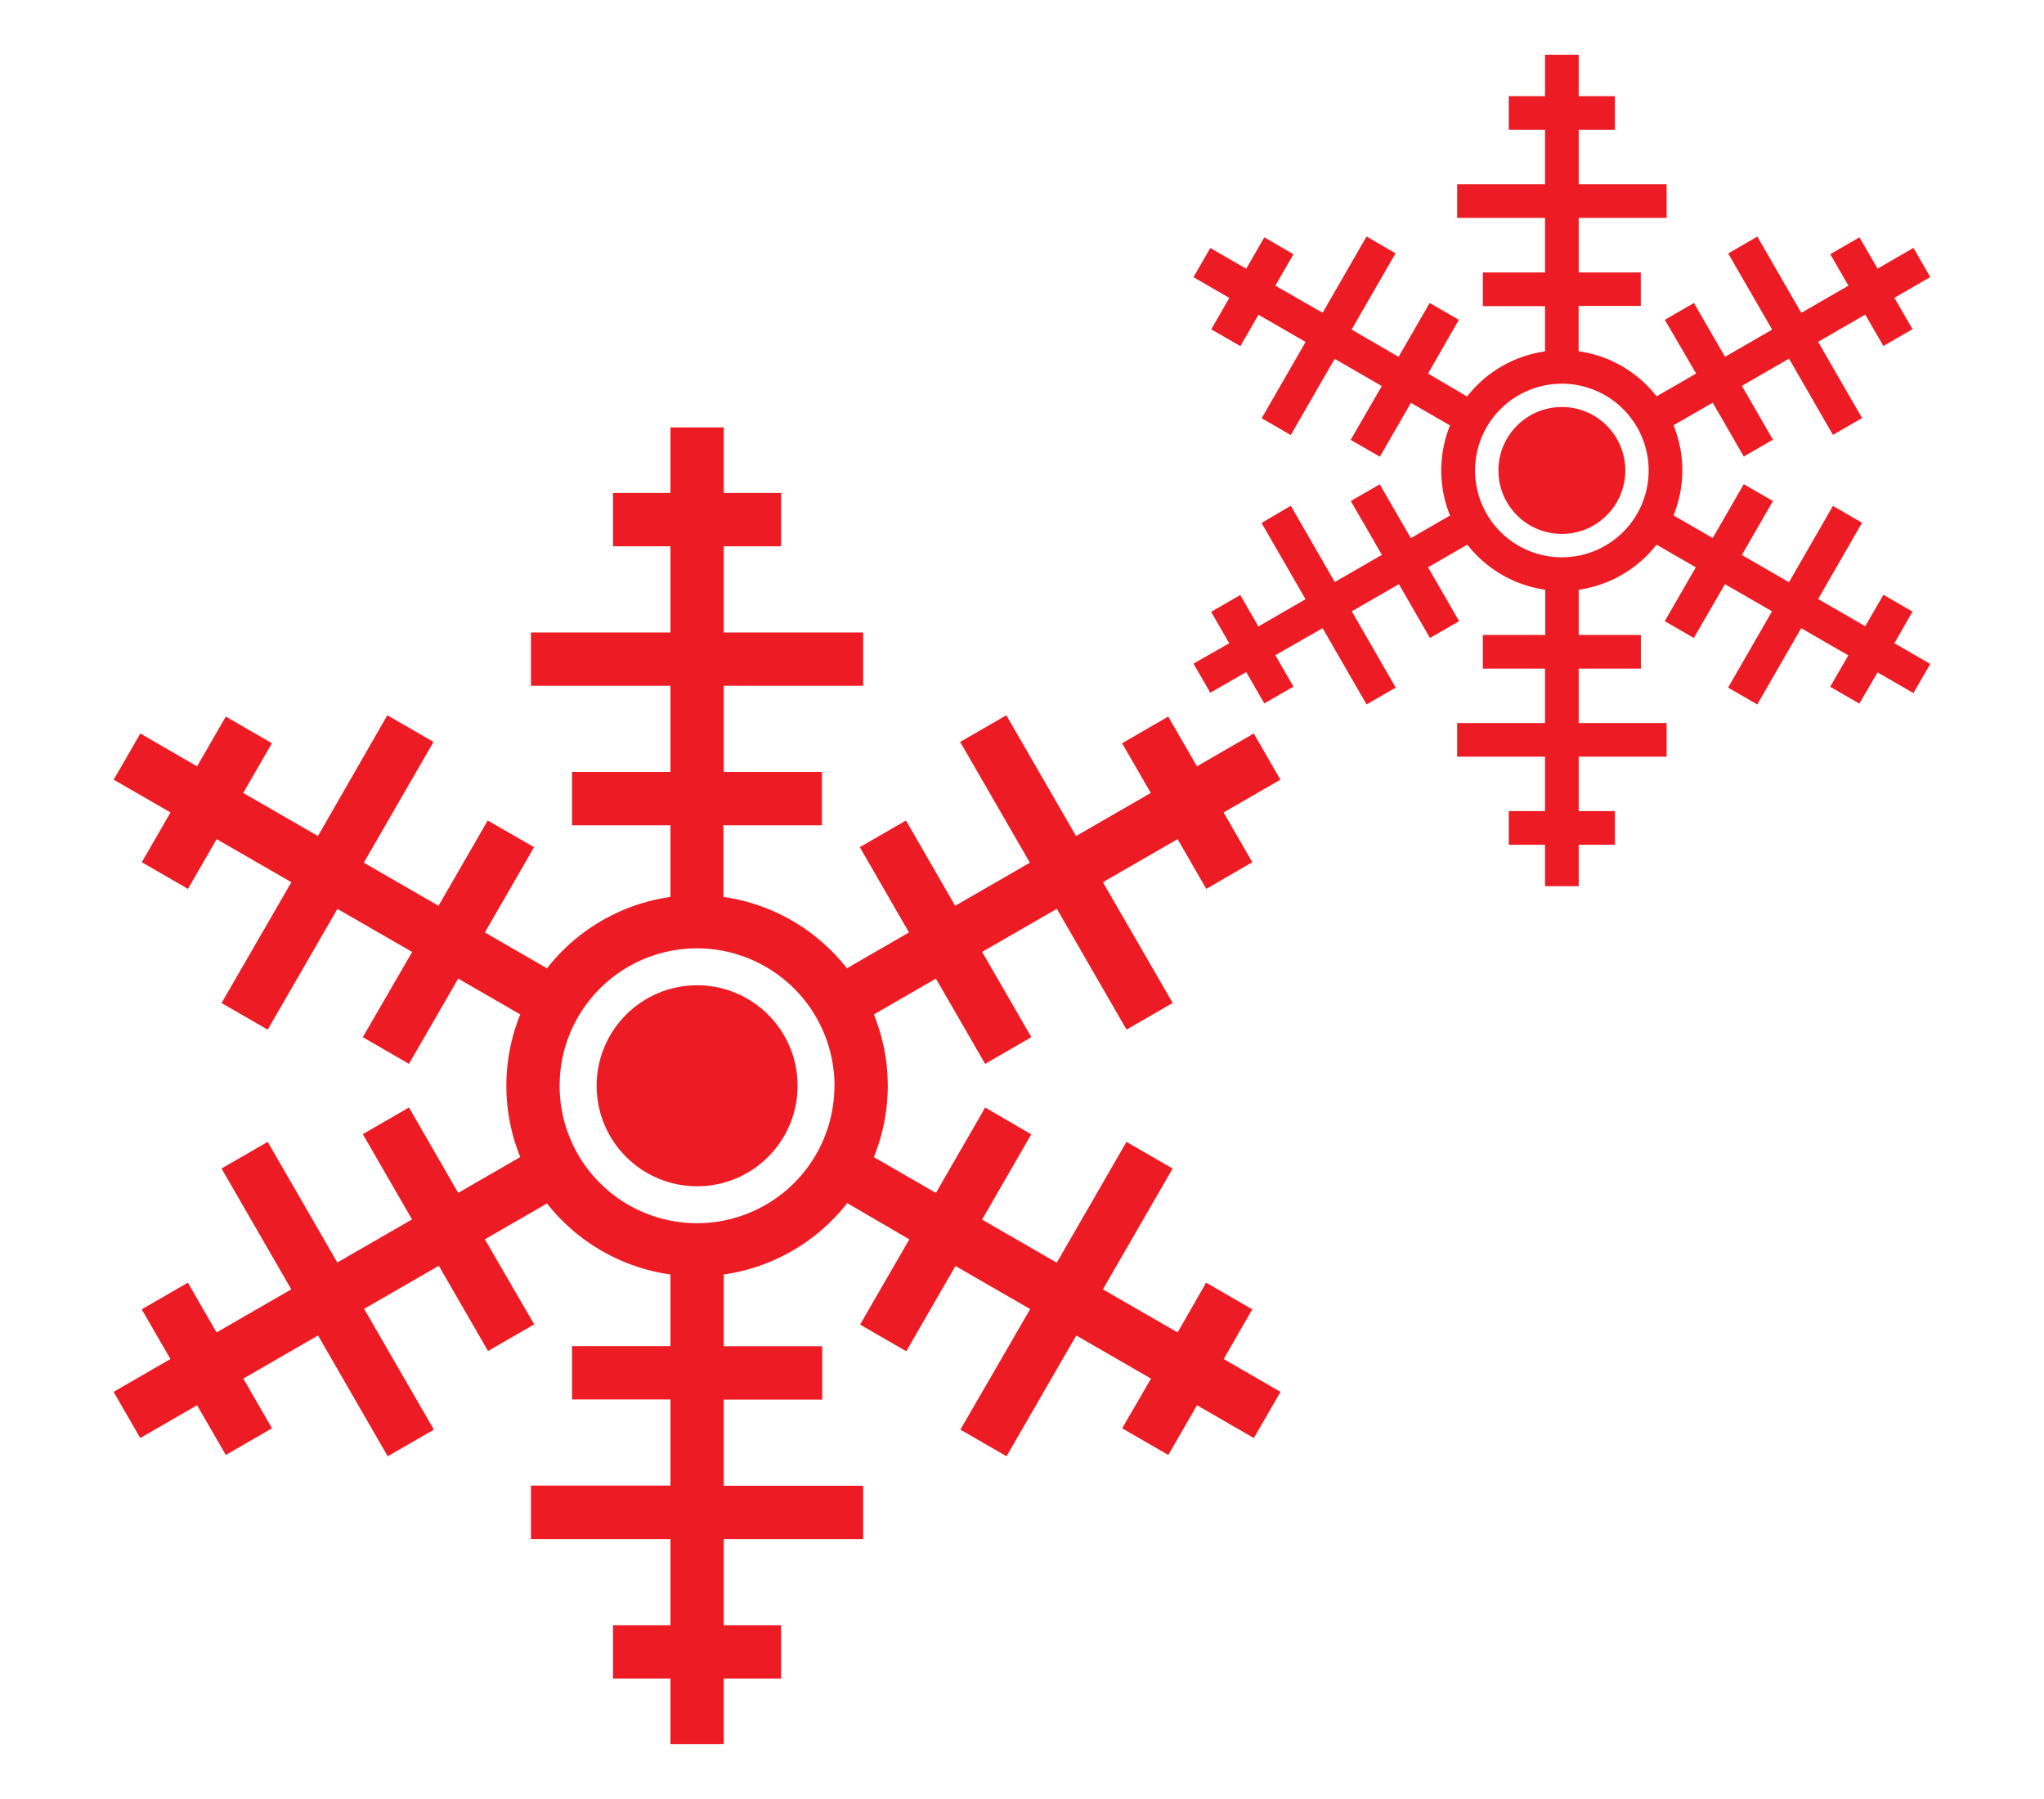 <svg id="Layer_1" data-name="Layer 1" xmlns="http://www.w3.org/2000/svg" viewBox="0 0 465.17 409.32"><defs><style>.cls-1{fill:#ed1c24;}</style></defs><title>Artboard 31000</title><g id="snowflake"><circle class="cls-1" cx="355.45" cy="107.05" r="14.44"/><path class="cls-1" d="M435.25,139.17l-6.63-3.83-4.13,7.15-10.72-6.19,10-17.35-6.63-3.84-10,17.36-10.72-6.19L403.49,114l-6.64-3.83-7.07,12.25-8.92-5.15a27.27,27.27,0,0,0,0-20.5l8.92-5.14,7.07,12.25,6.64-3.83-7.07-12.25,10.72-6.19,10,17.35,6.63-3.83-10-17.35,10.72-6.19,4.13,7.14,6.63-3.83-4.12-7.14,8.16-4.72-3.83-6.64-8.16,4.72L423.17,54l-6.64,3.83L420.66,65l-10.72,6.19-10-17.36-6.64,3.84L403.3,75l-10.72,6.19-7.07-12.25-6.63,3.83L386,85,377,90.18a27.36,27.36,0,0,0-17.74-10.26V69.62h14.15V62H359.28V49.58h20V41.92h-20V29.54h8.25V21.88h-8.25V12.45h-7.66v9.43h-8.25v7.66h8.25V41.92h-20v7.66h20V62H337.47v7.66h14.15v10.3a27.36,27.36,0,0,0-17.74,10.26L325,85,332,72.77l-6.64-3.83-7.07,12.25L307.6,75l10-17.35L311,53.81,301,71.17,290.24,65l4.13-7.15L287.73,54l-4.12,7.15-8.17-4.72-3.83,6.64,8.16,4.72-4.12,7.14,6.63,3.83,4.13-7.14,10.72,6.19-10,17.35L293.75,99l10-17.35,10.72,6.19-7.08,12.25,6.64,3.83,7.07-12.25L330,96.8a27.27,27.27,0,0,0,0,20.5l-8.92,5.15-7.07-12.25L307.41,114l7.08,12.25-10.72,6.19-10-17.36L287.11,119l10,17.35-10.72,6.19-4.13-7.15-6.63,3.83,4.12,7.15L271.61,151l3.83,6.63,8.17-4.71,4.12,7.14,6.64-3.83-4.13-7.14L301,142.94l10,17.35,6.64-3.83-10-17.36,10.72-6.18,7.07,12.25,6.64-3.83L325,129.09l8.93-5.16a27.4,27.4,0,0,0,17.74,10.26v10.29H337.47v7.66h14.15v12.38h-20v7.66h20v12.38h-8.25v7.66h8.25v9.43h7.66v-9.43h8.25v-7.66h-8.25V172.18h20v-7.66h-20V152.14h14.15v-7.66H359.28V134.19A27.4,27.4,0,0,0,377,123.93l8.93,5.16-7.07,12.25,6.63,3.83,7.07-12.25,10.72,6.18-10,17.36,6.64,3.83,10-17.35,10.72,6.19-4.13,7.14,6.64,3.83L427.3,153l8.16,4.71,3.83-6.63-8.16-4.72ZM375.2,107.05a19.75,19.75,0,1,1-19.75-19.74A19.77,19.77,0,0,1,375.2,107.05Z"/></g><g id="snowflake-2" data-name="snowflake"><circle class="cls-1" cx="158.65" cy="247.06" r="22.87"/><path class="cls-1" d="M285,297.93l-10.51-6.07L268,303.18l-17-9.8,15.87-27.49-10.51-6.07L240.5,287.31l-17-9.8,11.2-19.4L224.21,252,213,271.44l-14.12-8.15a43.26,43.26,0,0,0,0-32.46L213,222.68l11.2,19.4L234.72,236l-11.2-19.4,17-9.8,15.86,27.48,10.51-6.06L251,200.74l17-9.8,6.53,11.32L285,196.19l-6.53-11.32,12.93-7.46-6.07-10.51-12.93,7.47-6.53-11.32-10.51,6.07,6.53,11.31-17,9.8-15.87-27.48-10.51,6.07,15.87,27.48-17,9.8-11.2-19.4-10.51,6.07,11.2,19.4-14.13,8.16a43.43,43.43,0,0,0-28.1-16.24v-16.3h22.41V175.65H164.71v-19.6h31.74V143.92H164.71V124.31h13.07V112.18H164.71V97.25H152.58v14.93H139.51v12.13h13.07v19.61H120.84v12.13h31.74v19.6h-22.4v12.14h22.4v16.3a43.43,43.43,0,0,0-28.09,16.24l-14.14-8.16,11.2-19.4L111,186.7l-11.2,19.4-17-9.8,15.86-27.48-10.51-6.07L72.36,190.23l-17-9.8,6.53-11.31-10.5-6.07-6.54,11.32L31.94,166.9l-6.07,10.51,12.94,7.46-6.54,11.32,10.51,6.07,6.53-11.32,17,9.8L50.42,228.23l10.51,6.06L76.8,206.81l17,9.8L82.57,236l10.51,6.07,11.2-19.4,14.12,8.15a43.26,43.26,0,0,0,0,32.46l-14.12,8.15L93.08,252l-10.51,6.07,11.2,19.4-17,9.8L60.93,259.82l-10.51,6.07,15.87,27.49-17,9.8-6.53-11.32-10.51,6.07,6.54,11.31-12.94,7.47,6.07,10.51,12.93-7.47,6.54,11.32L61.91,325l-6.53-11.31,17-9.81,15.86,27.49,10.51-6.07L82.87,297.82l17-9.8,11.2,19.4,10.51-6.07L110.35,282l14.14-8.16A43.43,43.43,0,0,0,152.58,290v16.3h-22.4v12.14h22.4v19.6H120.84V350.2h31.74v19.6H139.51v12.14h13.07v14.93h12.13V381.94h13.07V369.8H164.71V350.2h31.74V338.07H164.71v-19.6h22.41V306.33H164.71V290a43.43,43.43,0,0,0,28.1-16.24L206.94,282l-11.2,19.4,10.51,6.07,11.2-19.4,17,9.8L218.56,325.3l10.51,6.07,15.87-27.49,17,9.81L255.38,325l10.51,6.07,6.53-11.32,12.93,7.47,6.07-10.51-12.93-7.47Zm-95.1-50.87a31.27,31.27,0,1,1-31.27-31.27A31.31,31.31,0,0,1,189.92,247.06Z"/></g></svg>